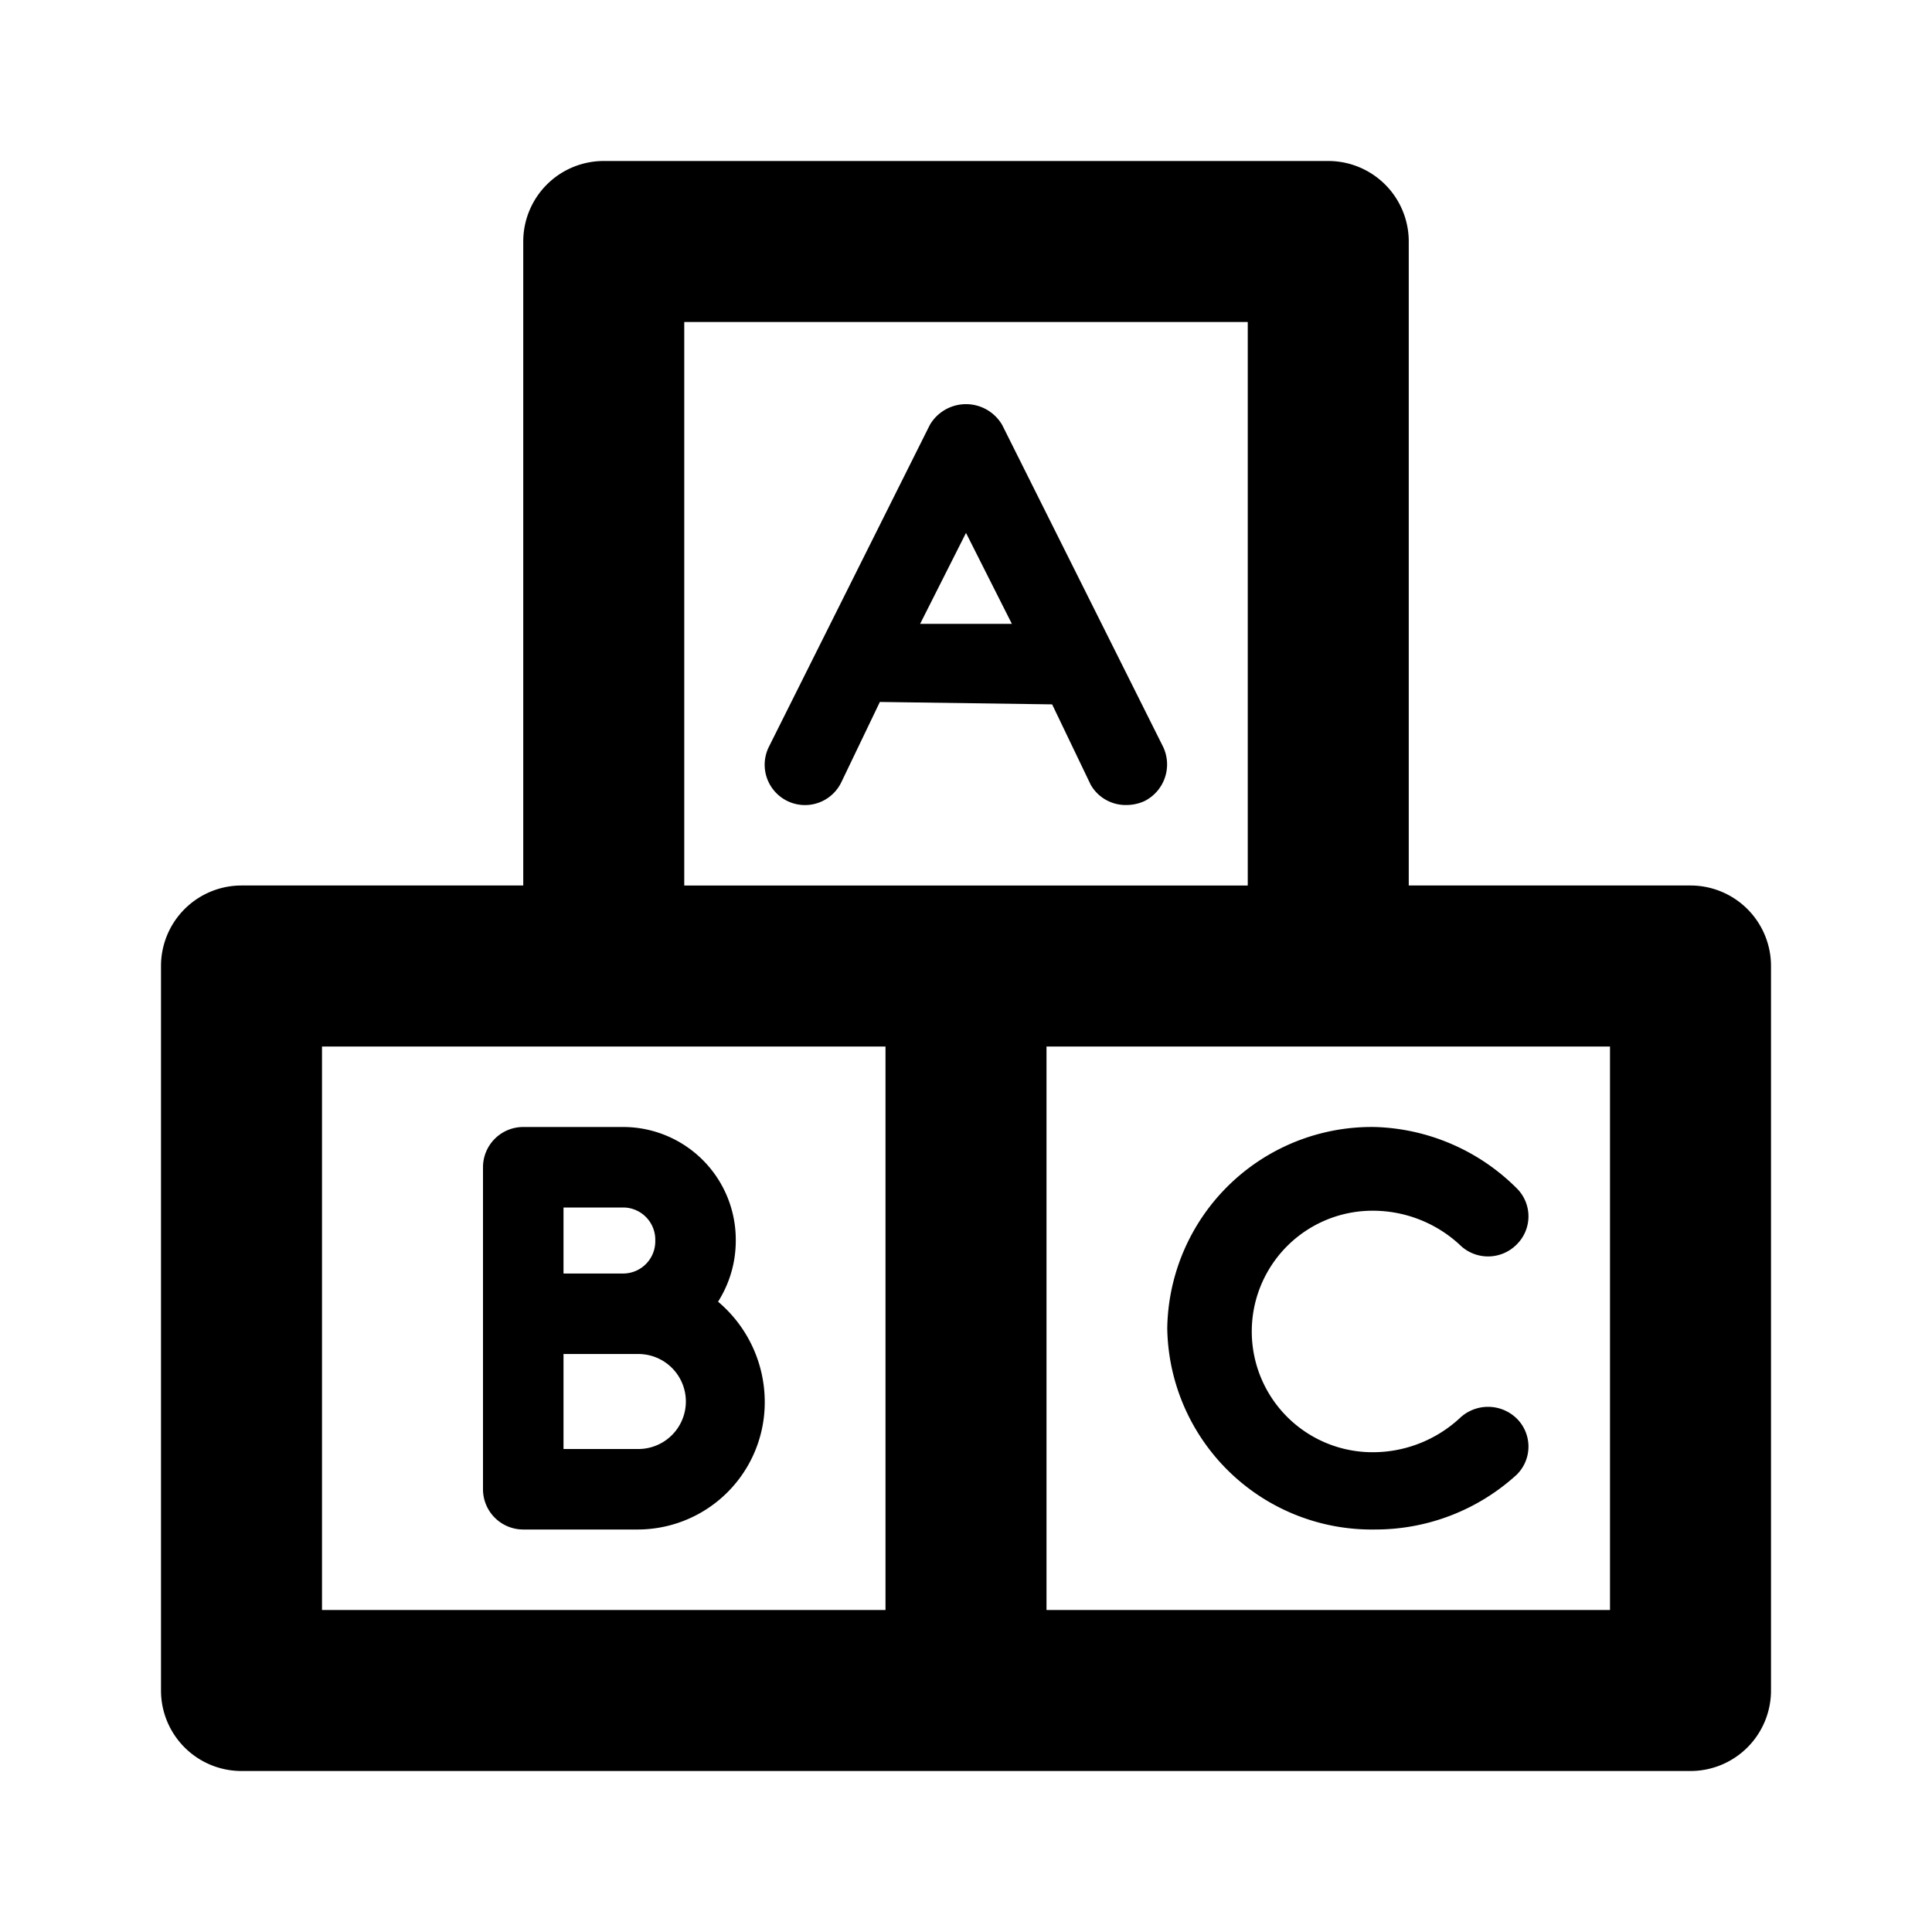 <svg xmlns="http://www.w3.org/2000/svg" viewBox="0 0 24 24"><path d="M13.07 8.75l.48 1A.5.5 0 0014 10a.54.54 0 00.22-.05.51.51 0 00.23-.67l-2-4a.52.52 0 00-.9 0l-2 4a.5.5 0 10.9.44l.48-1zM12 6.62l.57 1.13h-1.14zM9.14 15.41A1.4 1.4 0 007.75 14H6.5a.5.5 0 00-.5.5v4a.5.5 0 00.5.5h1.43a1.58 1.58 0 001.57-1.59 1.63 1.63 0 00-.58-1.24 1.41 1.41 0 00.22-.76zM7 15h.75a.4.4 0 01.39.41.4.4 0 01-.39.41H7zm.93 3H7v-1.18h.93a.59.59 0 010 1.18zM14.5 16.5a2.54 2.54 0 002.58 2.5 2.6 2.6 0 001.76-.68.49.49 0 000-.7.51.51 0 00-.71 0 1.59 1.59 0 01-1.08.42 1.5 1.5 0 110-3 1.59 1.59 0 011.08.42.5.5 0 00.71 0 .49.49 0 000-.7 2.6 2.6 0 00-1.76-.76 2.54 2.54 0 00-2.58 2.5z"/><path d="M21 11h-3.5V3a1 1 0 00-1-1h-9a1 1 0 00-1 1v8H3a1 1 0 00-1 1v9a1 1 0 001 1h18a1 1 0 001-1v-9a1 1 0 00-1-1zM8.5 4h7v7h-7zM4 13h7v7H4zm16 7h-7v-7h7z"/></svg>